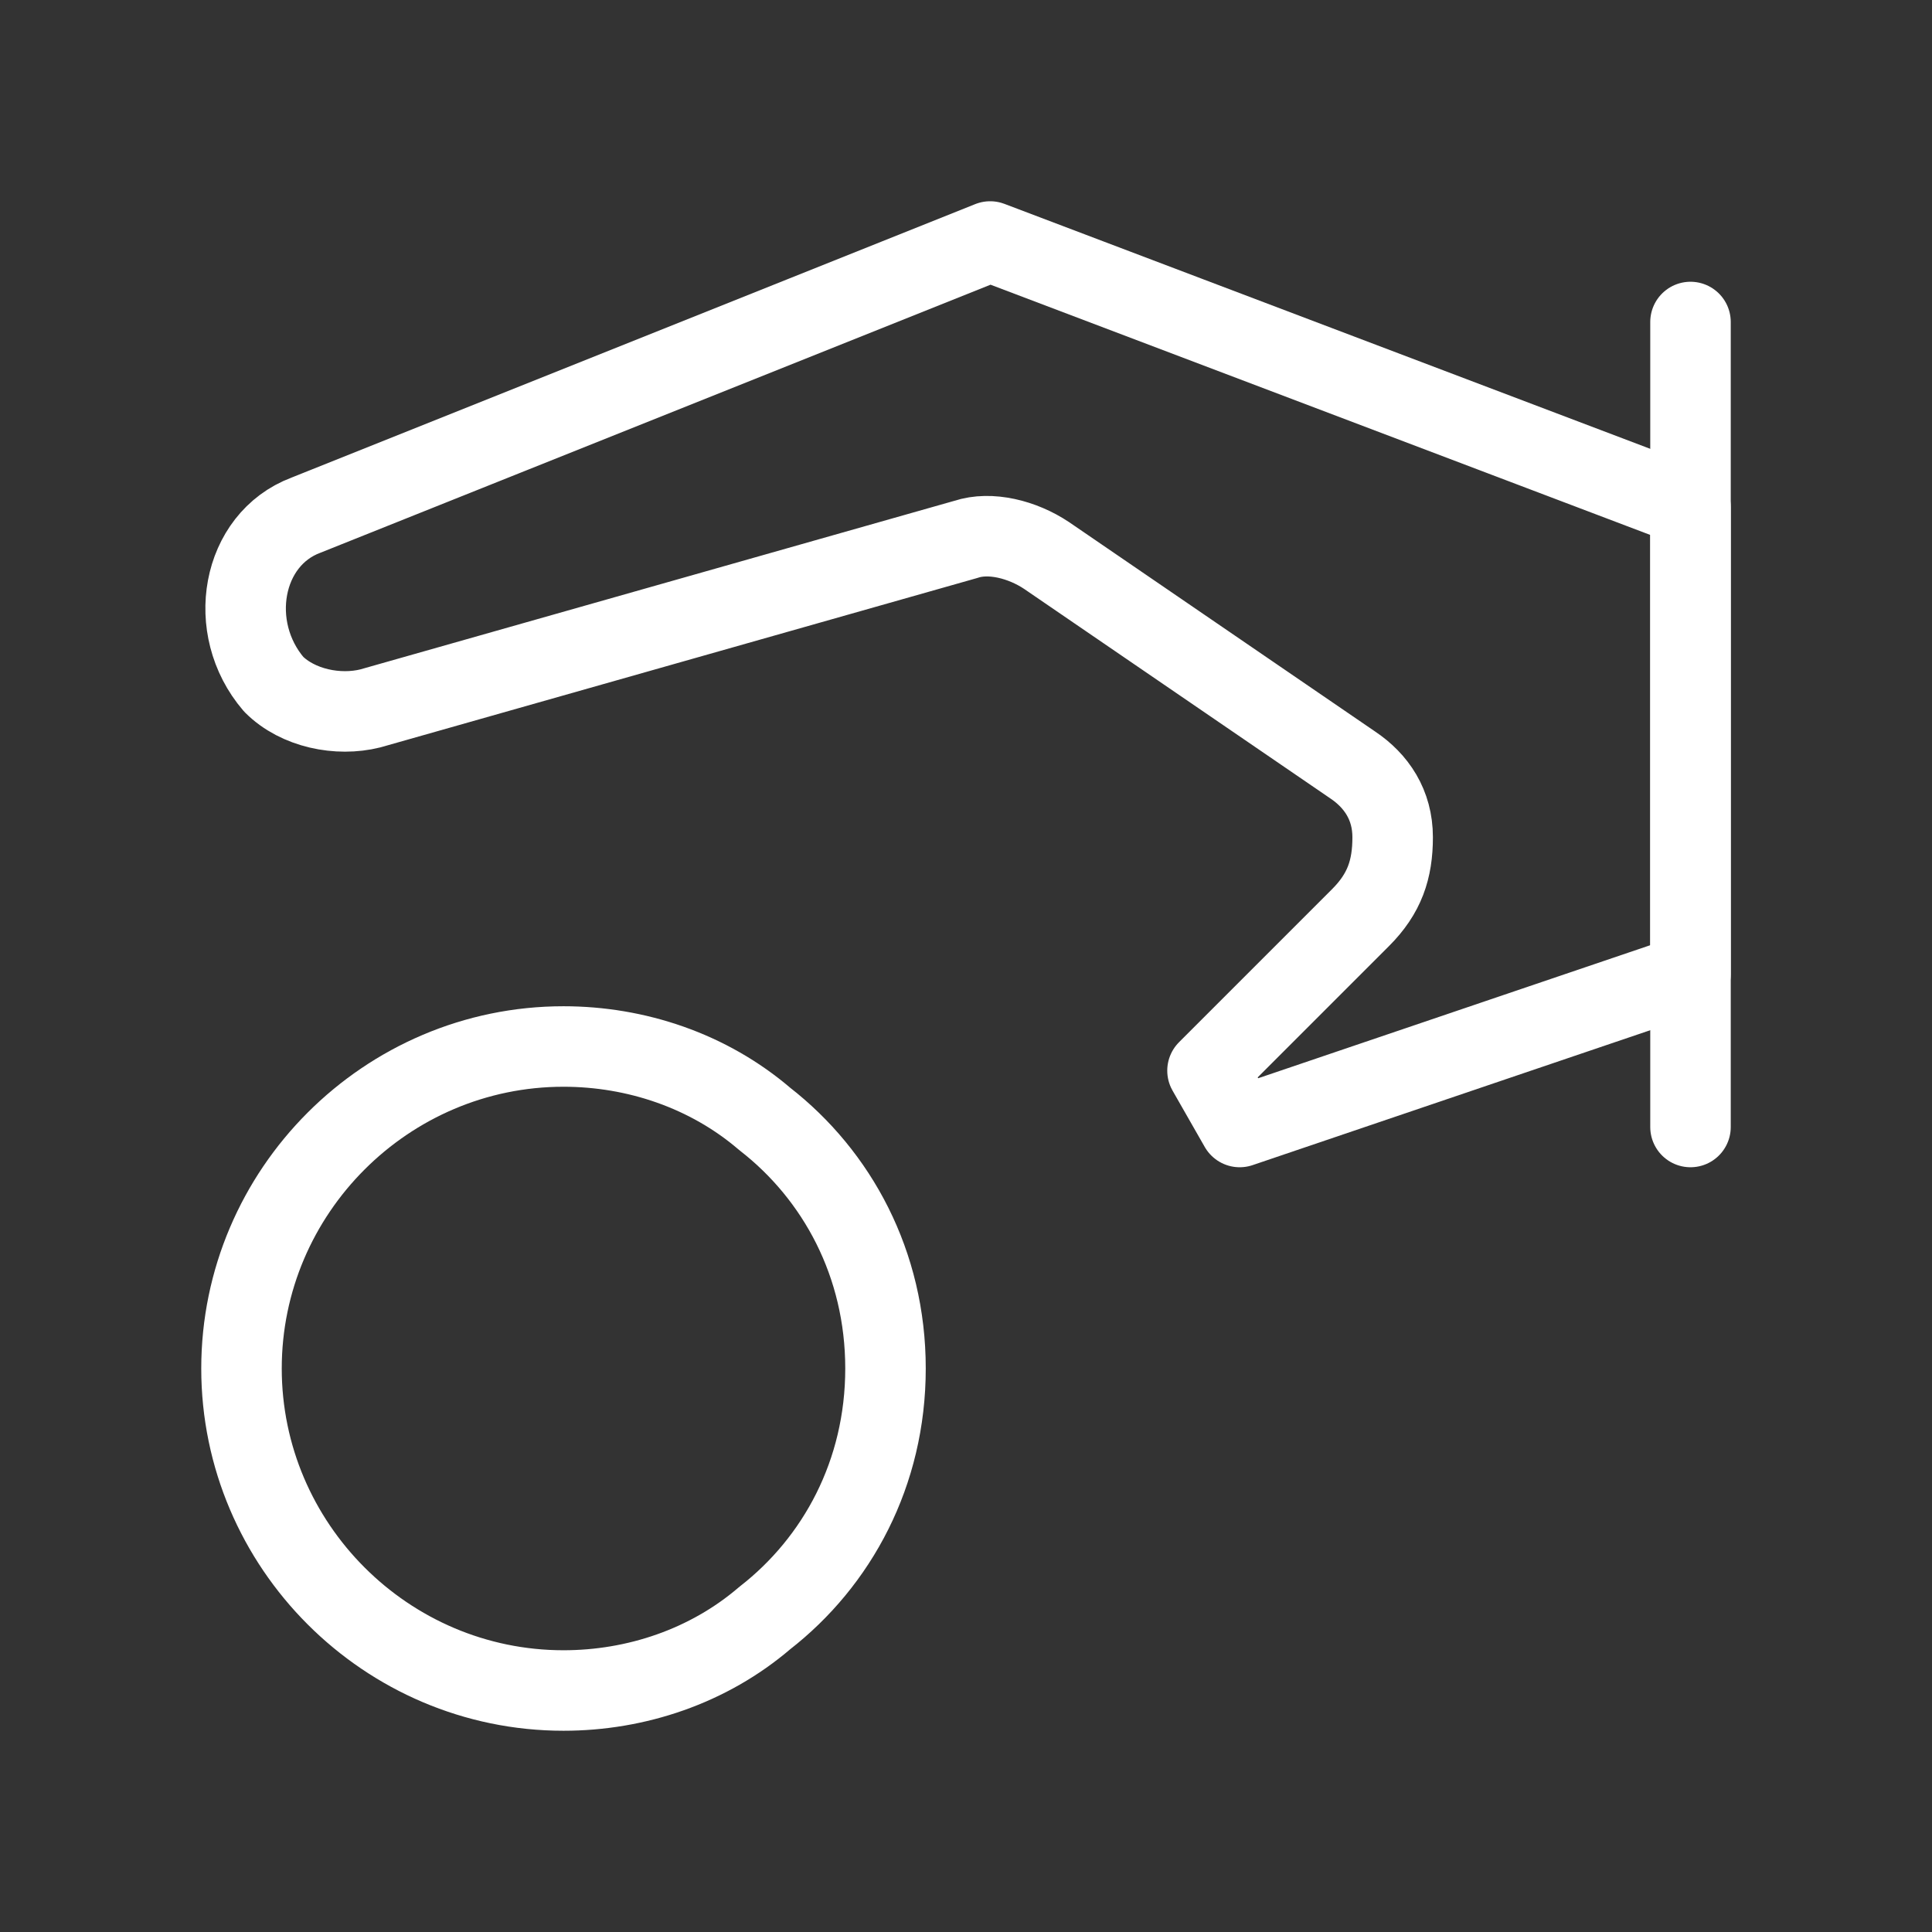 <svg fill="none" height="24" viewBox="0 0 24 24" width="24" xmlns="http://www.w3.org/2000/svg"><rect x="0" y="0" width="24" height="24" fill="#333333" stroke="none"/><g stroke="#fff" stroke-linecap="round" stroke-linejoin="round"><path d="m12.3 3 8.7 3.3v5.8l-5.6 1.9-.4-.7 1.9-1.9c.3-.3.4-.6.4-1s-.2-.7-.5-.9l-3.8-2.6c-.3-.2-.7-.3-1-.2l-7.4 2.1c-.4.1-.9 0-1.2-.3-.6-.7-.4-1.8.4-2.1z" stroke-miterlimit="10"/><path d="m21 14v-10" stroke-miterlimit="10"/><path d="m7 21c.9 0 1.8-.3 2.5-.9.9-.7 1.5-1.8 1.5-3.1s-.6-2.4-1.5-3.1c-.7-.6-1.6-.9-2.5-.9-2.2 0-4 1.8-4 4s1.8 4 4 4z"/></g></svg>